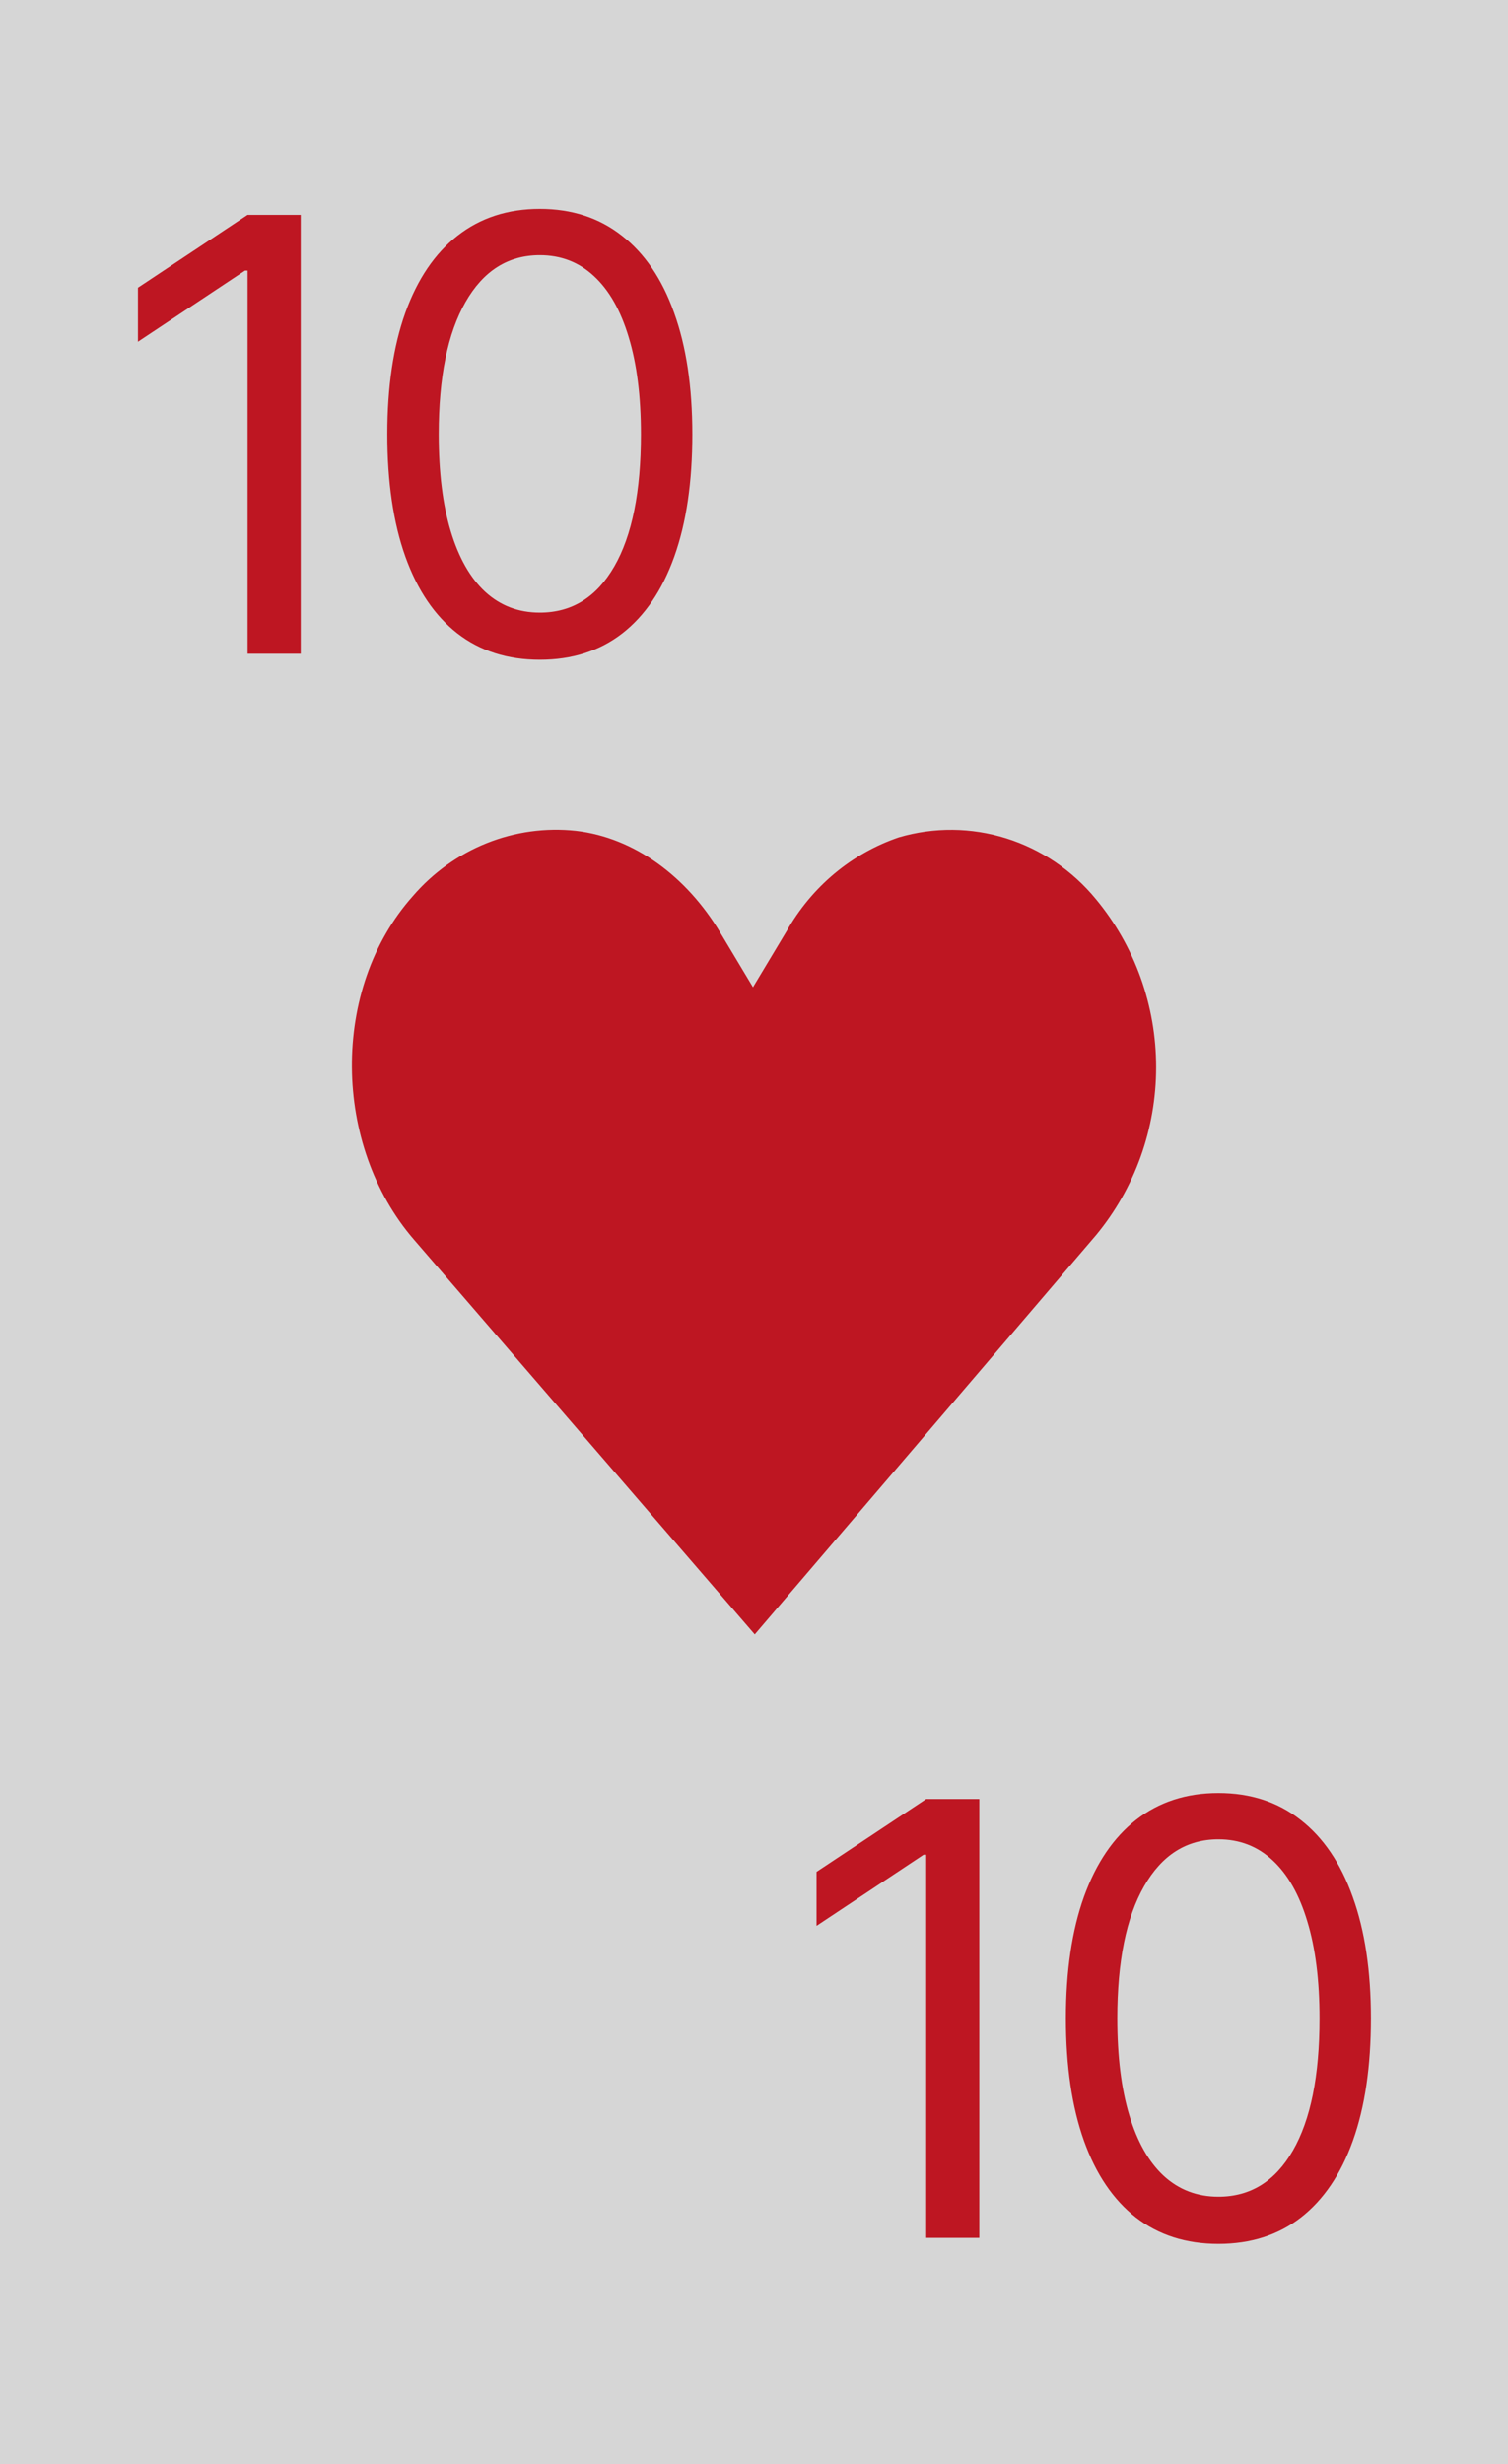 <svg width="60" height="98" viewBox="0 0 60 98" fill="none" xmlns="http://www.w3.org/2000/svg">
<rect width="60" height="98" fill="#D6D6D6"/>
<path d="M43.607 49.124C45.151 47.262 46 44.893 46 42.443C46 39.993 45.151 37.624 43.607 35.762C42.667 34.618 41.428 33.778 40.038 33.341C38.647 32.905 37.164 32.891 35.766 33.3C33.884 33.939 32.294 35.267 31.298 37.032L29.959 39.262L28.66 37.095C27.326 34.866 25.245 33.311 22.91 33.042C21.707 32.913 20.492 33.081 19.365 33.532C18.238 33.983 17.231 34.704 16.428 35.635C13.136 39.325 13.233 45.555 16.469 49.298L30.03 65L43.607 49.124Z" fill="#BE1622"/>
<path d="M11.965 8.545V26H9.851V10.761H9.749L5.488 13.591V11.443L9.851 8.545H11.965ZM21.478 26.239C20.194 26.239 19.1 25.889 18.197 25.19C17.294 24.486 16.603 23.466 16.126 22.131C15.649 20.79 15.41 19.171 15.41 17.273C15.41 15.386 15.649 13.776 16.126 12.44C16.609 11.099 17.302 10.077 18.205 9.372C19.114 8.662 20.205 8.307 21.478 8.307C22.751 8.307 23.839 8.662 24.742 9.372C25.651 10.077 26.345 11.099 26.822 12.44C27.305 13.776 27.546 15.386 27.546 17.273C27.546 19.171 27.308 20.79 26.83 22.131C26.353 23.466 25.663 24.486 24.759 25.19C23.856 25.889 22.762 26.239 21.478 26.239ZM21.478 24.364C22.751 24.364 23.739 23.75 24.444 22.523C25.149 21.296 25.501 19.546 25.501 17.273C25.501 15.761 25.339 14.474 25.015 13.412C24.697 12.349 24.237 11.54 23.634 10.983C23.038 10.426 22.319 10.148 21.478 10.148C20.217 10.148 19.231 10.77 18.521 12.014C17.811 13.253 17.455 15.006 17.455 17.273C17.455 18.784 17.614 20.068 17.933 21.125C18.251 22.182 18.708 22.986 19.305 23.537C19.907 24.088 20.631 24.364 21.478 24.364Z" fill="#BE1622"/>
<path d="M38.965 71.546V89H36.851V73.761H36.749L32.488 76.591V74.443L36.851 71.546H38.965ZM48.478 89.239C47.194 89.239 46.1 88.889 45.197 88.19C44.294 87.486 43.603 86.466 43.126 85.131C42.649 83.79 42.41 82.171 42.41 80.273C42.41 78.386 42.649 76.776 43.126 75.44C43.609 74.099 44.302 73.077 45.205 72.372C46.114 71.662 47.205 71.307 48.478 71.307C49.751 71.307 50.839 71.662 51.742 72.372C52.651 73.077 53.345 74.099 53.822 75.44C54.305 76.776 54.546 78.386 54.546 80.273C54.546 82.171 54.308 83.79 53.83 85.131C53.353 86.466 52.663 87.486 51.759 88.19C50.856 88.889 49.762 89.239 48.478 89.239ZM48.478 87.364C49.751 87.364 50.739 86.75 51.444 85.523C52.149 84.296 52.501 82.546 52.501 80.273C52.501 78.761 52.339 77.474 52.015 76.412C51.697 75.349 51.237 74.54 50.634 73.983C50.038 73.426 49.319 73.148 48.478 73.148C47.217 73.148 46.231 73.77 45.521 75.014C44.81 76.253 44.455 78.006 44.455 80.273C44.455 81.784 44.614 83.068 44.933 84.125C45.251 85.182 45.708 85.986 46.305 86.537C46.907 87.088 47.632 87.364 48.478 87.364Z" fill="#BE1622"/>
</svg>
